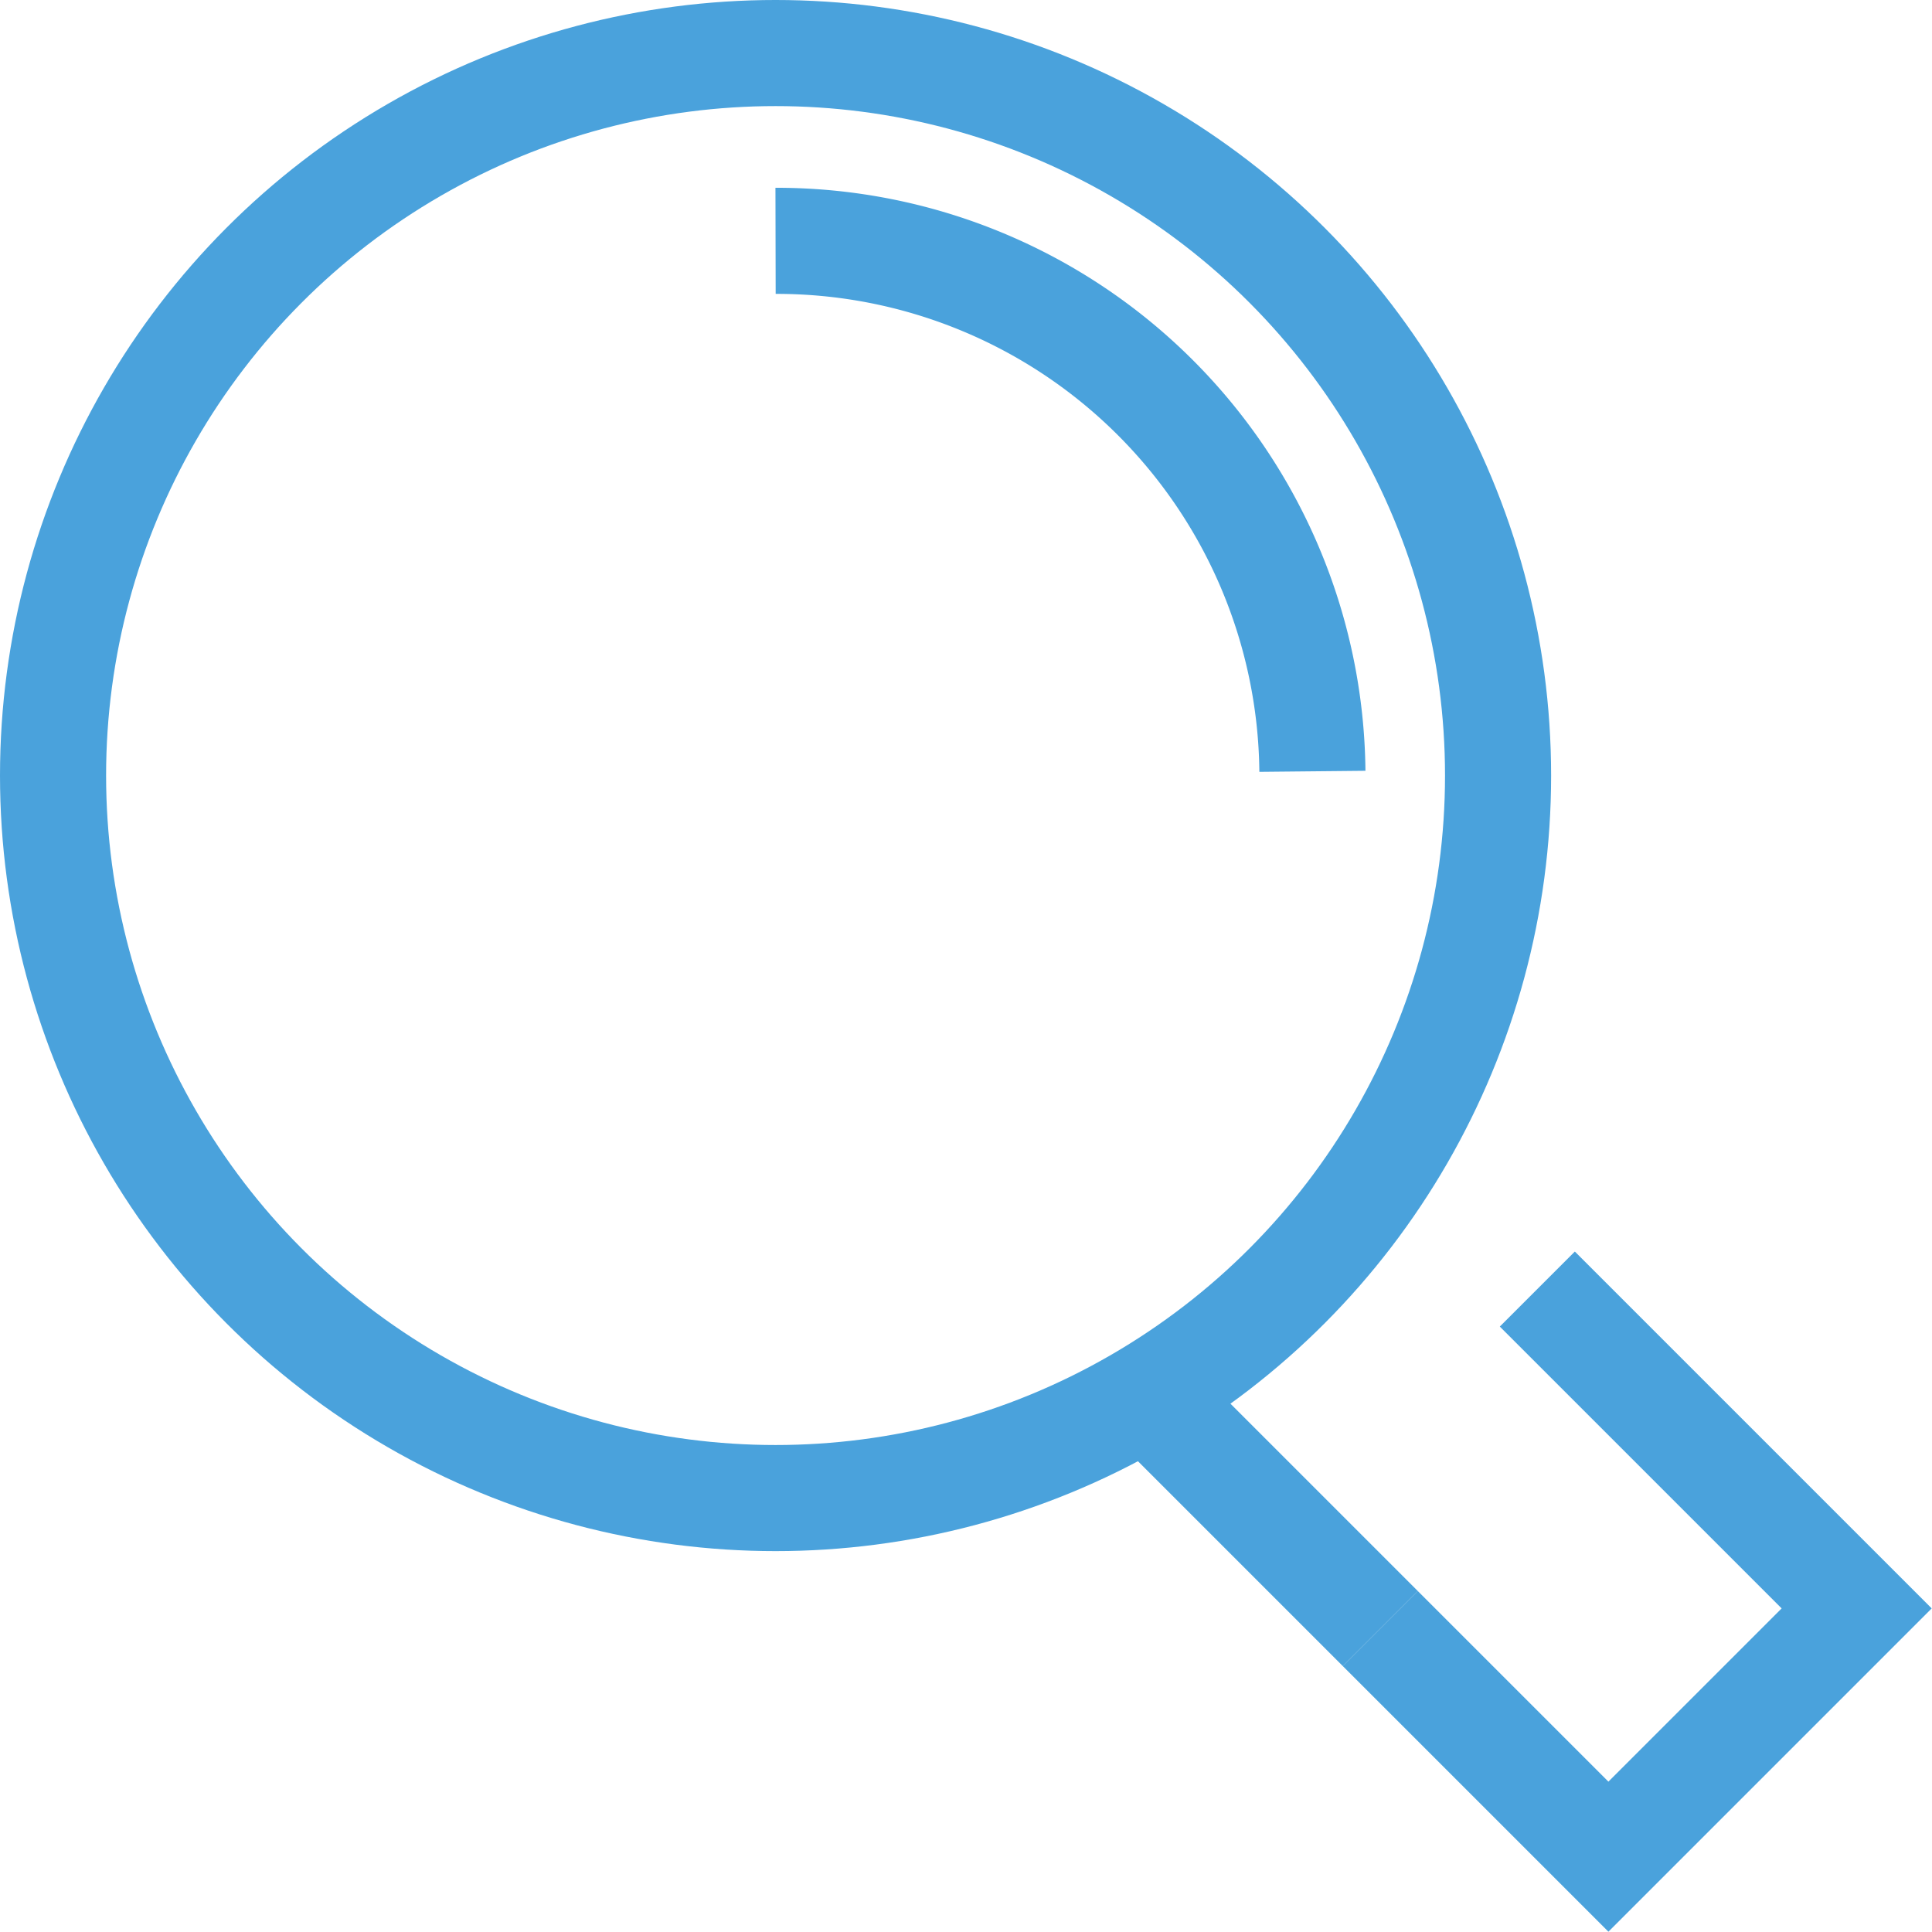 <svg id="Layer_1" data-name="Layer 1" xmlns="http://www.w3.org/2000/svg" viewBox="0 0 18.21 18.21"><defs><style>.cls-1{fill:none;stroke:#4aa2dc;stroke-miterlimit:10;}</style></defs><title>search</title><circle class="cls-1" cx="7.31" cy="7.31" r="6.81"/><path class="cls-1" d="M10.06,4A5.05,5.05,0,0,1,15.12,9" transform="translate(-2.75 -1.73)"/><polyline class="cls-1" points="14.49 12.15 17.5 15.16 15.16 17.5 13.01 15.35"/><line class="cls-1" x1="13.01" y1="15.35" x2="10.86" y2="13.2"/></svg>
